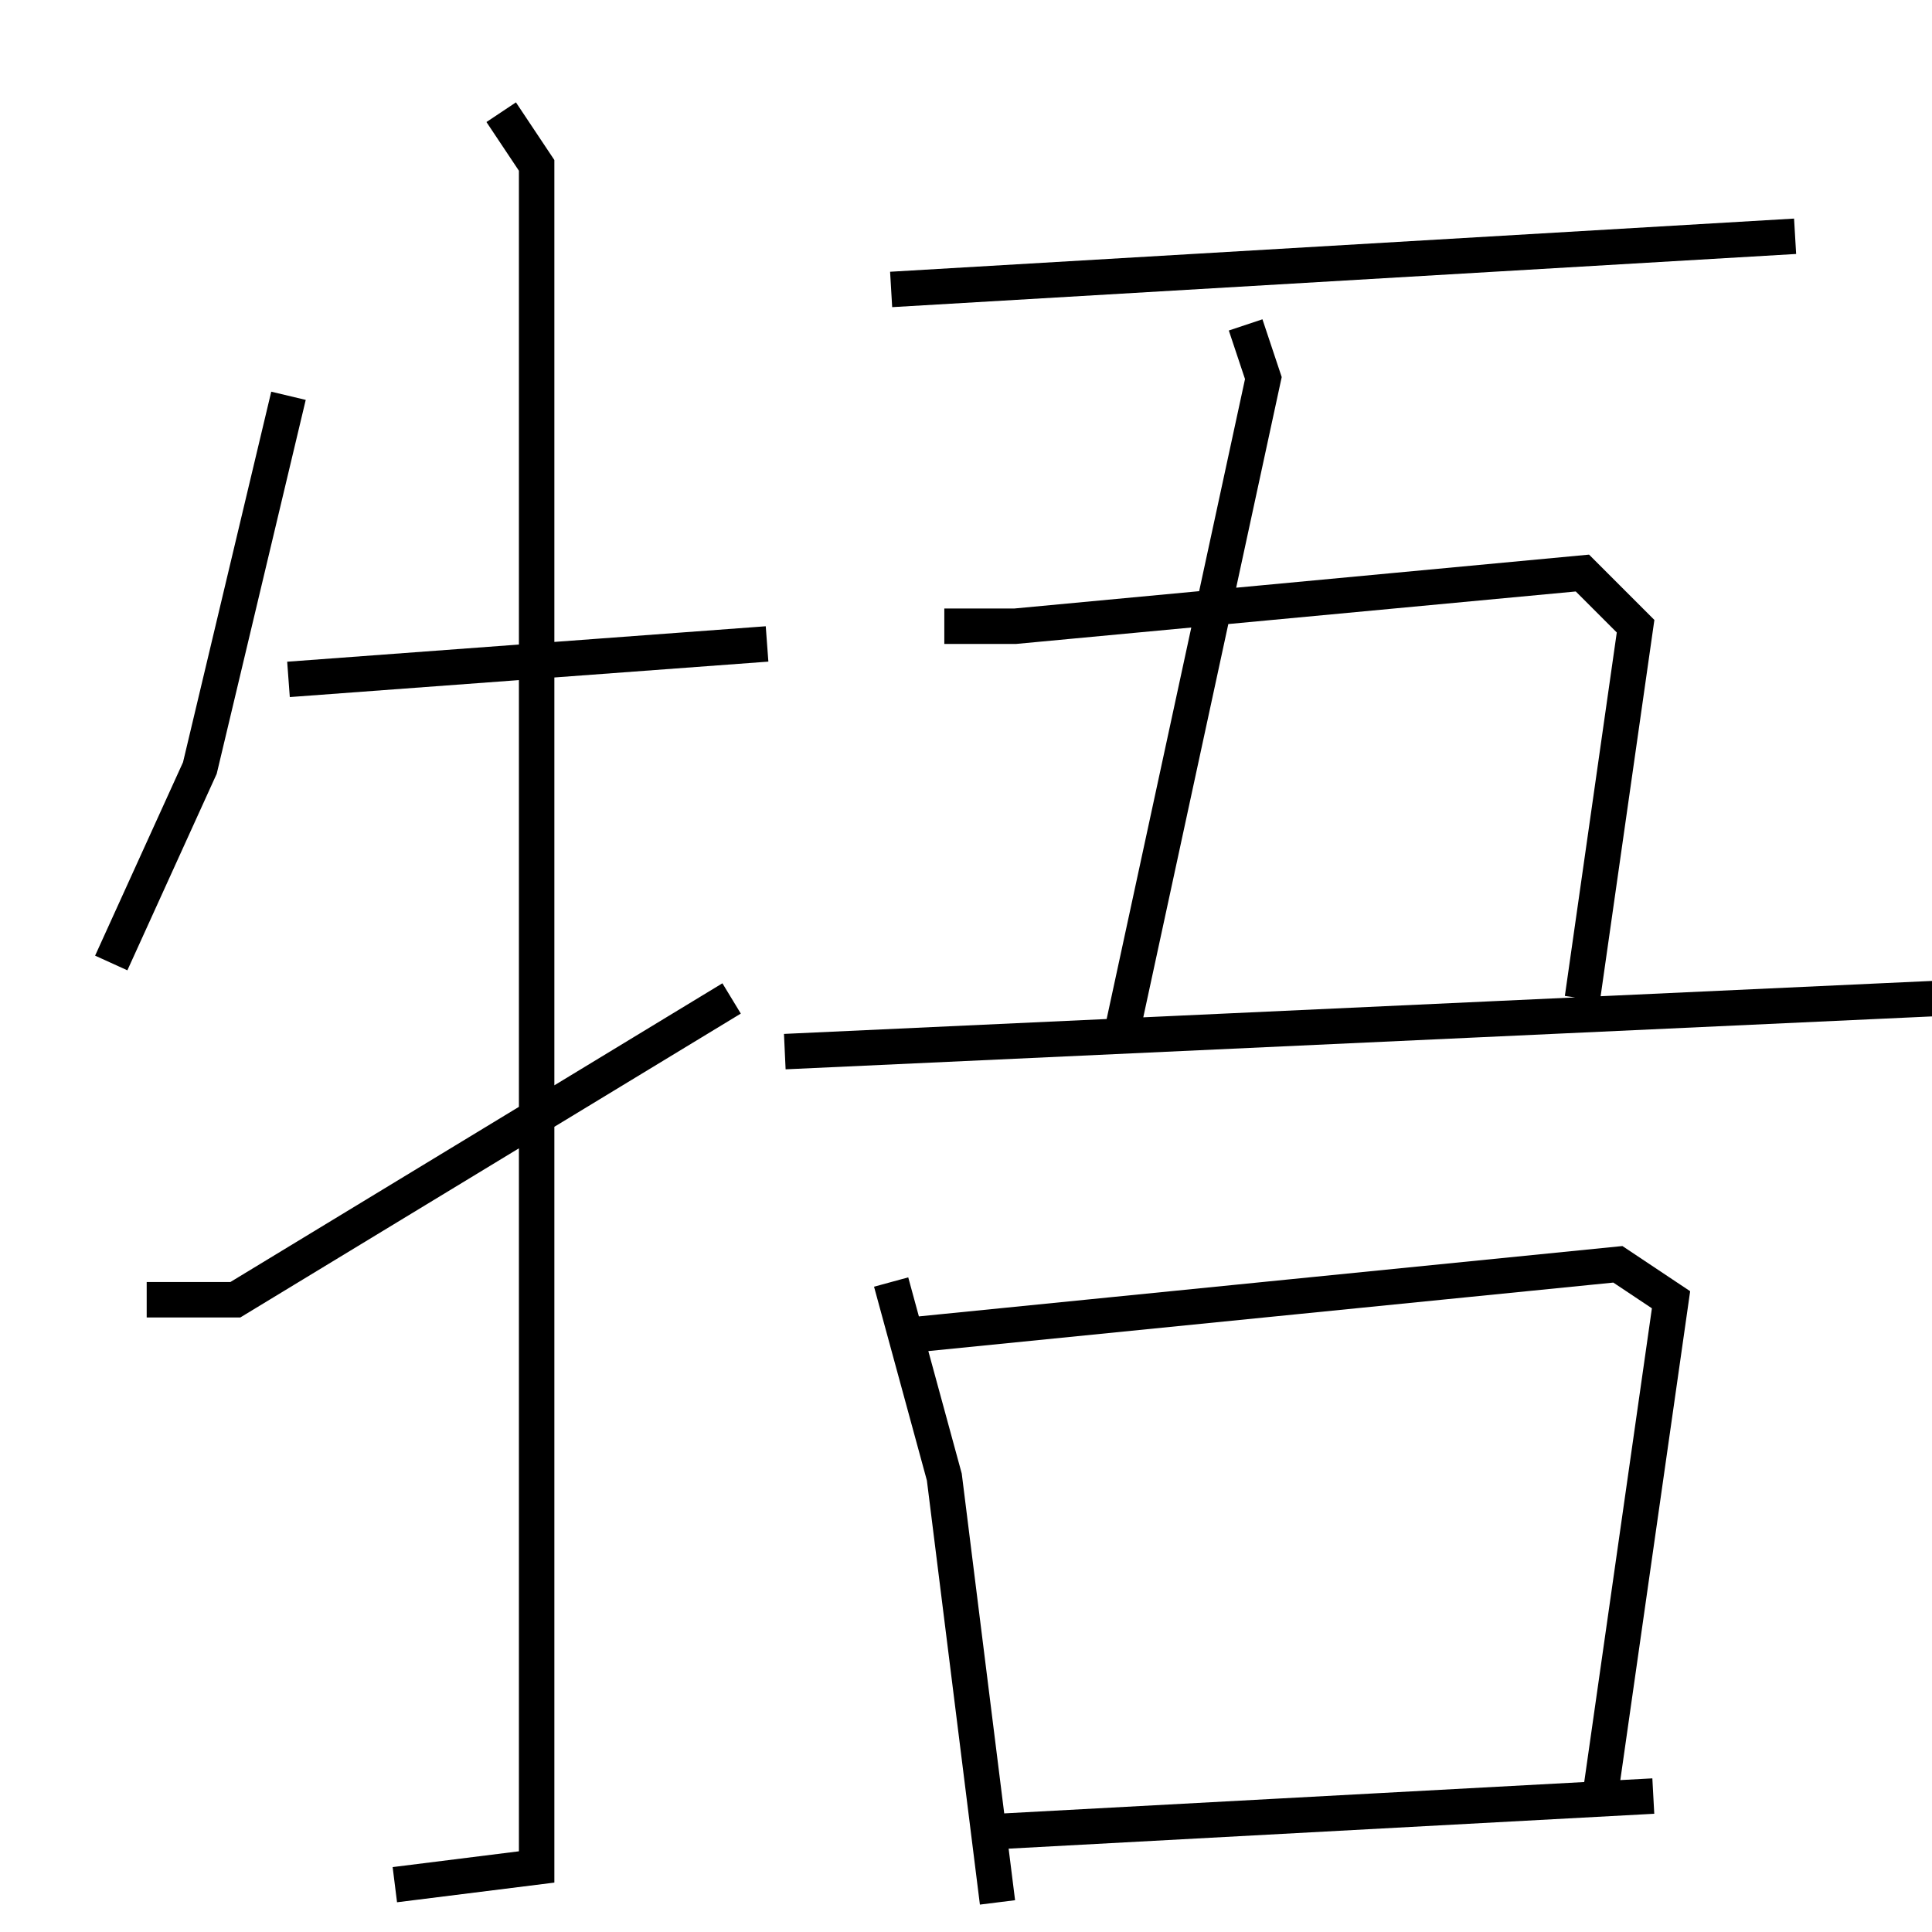 <?xml version="1.0" encoding="utf-8" ?>
<svg baseProfile="full" height="109" version="1.1" width="109" xmlns="http://www.w3.org/2000/svg" xmlns:ev="http://www.w3.org/2001/xml-events" xmlns:xlink="http://www.w3.org/1999/xlink"><defs /><rect fill="white" height="109" width="109" x="0" y="0" /><path d="M16.276,19.33 m0,3 l-5,21 -5,11 m10,-16 l27,-2 m-15,-30 l2,3 0,96 l-8,1 m-14,-33 l5,0 28,-17 m9,-40 l51,-3 m-31,5 l1,3 -8,37 m-10,-23 l4,0 32,-3 l3,3 -3,21 m-45,3 l65,-3 m-59,16 l3,11 3,24 m-5,-32 l40,-4 3,2 l-4,28 m-34,2 l37,-2 " fill="none" stroke="black" stroke-width="2" /></svg>